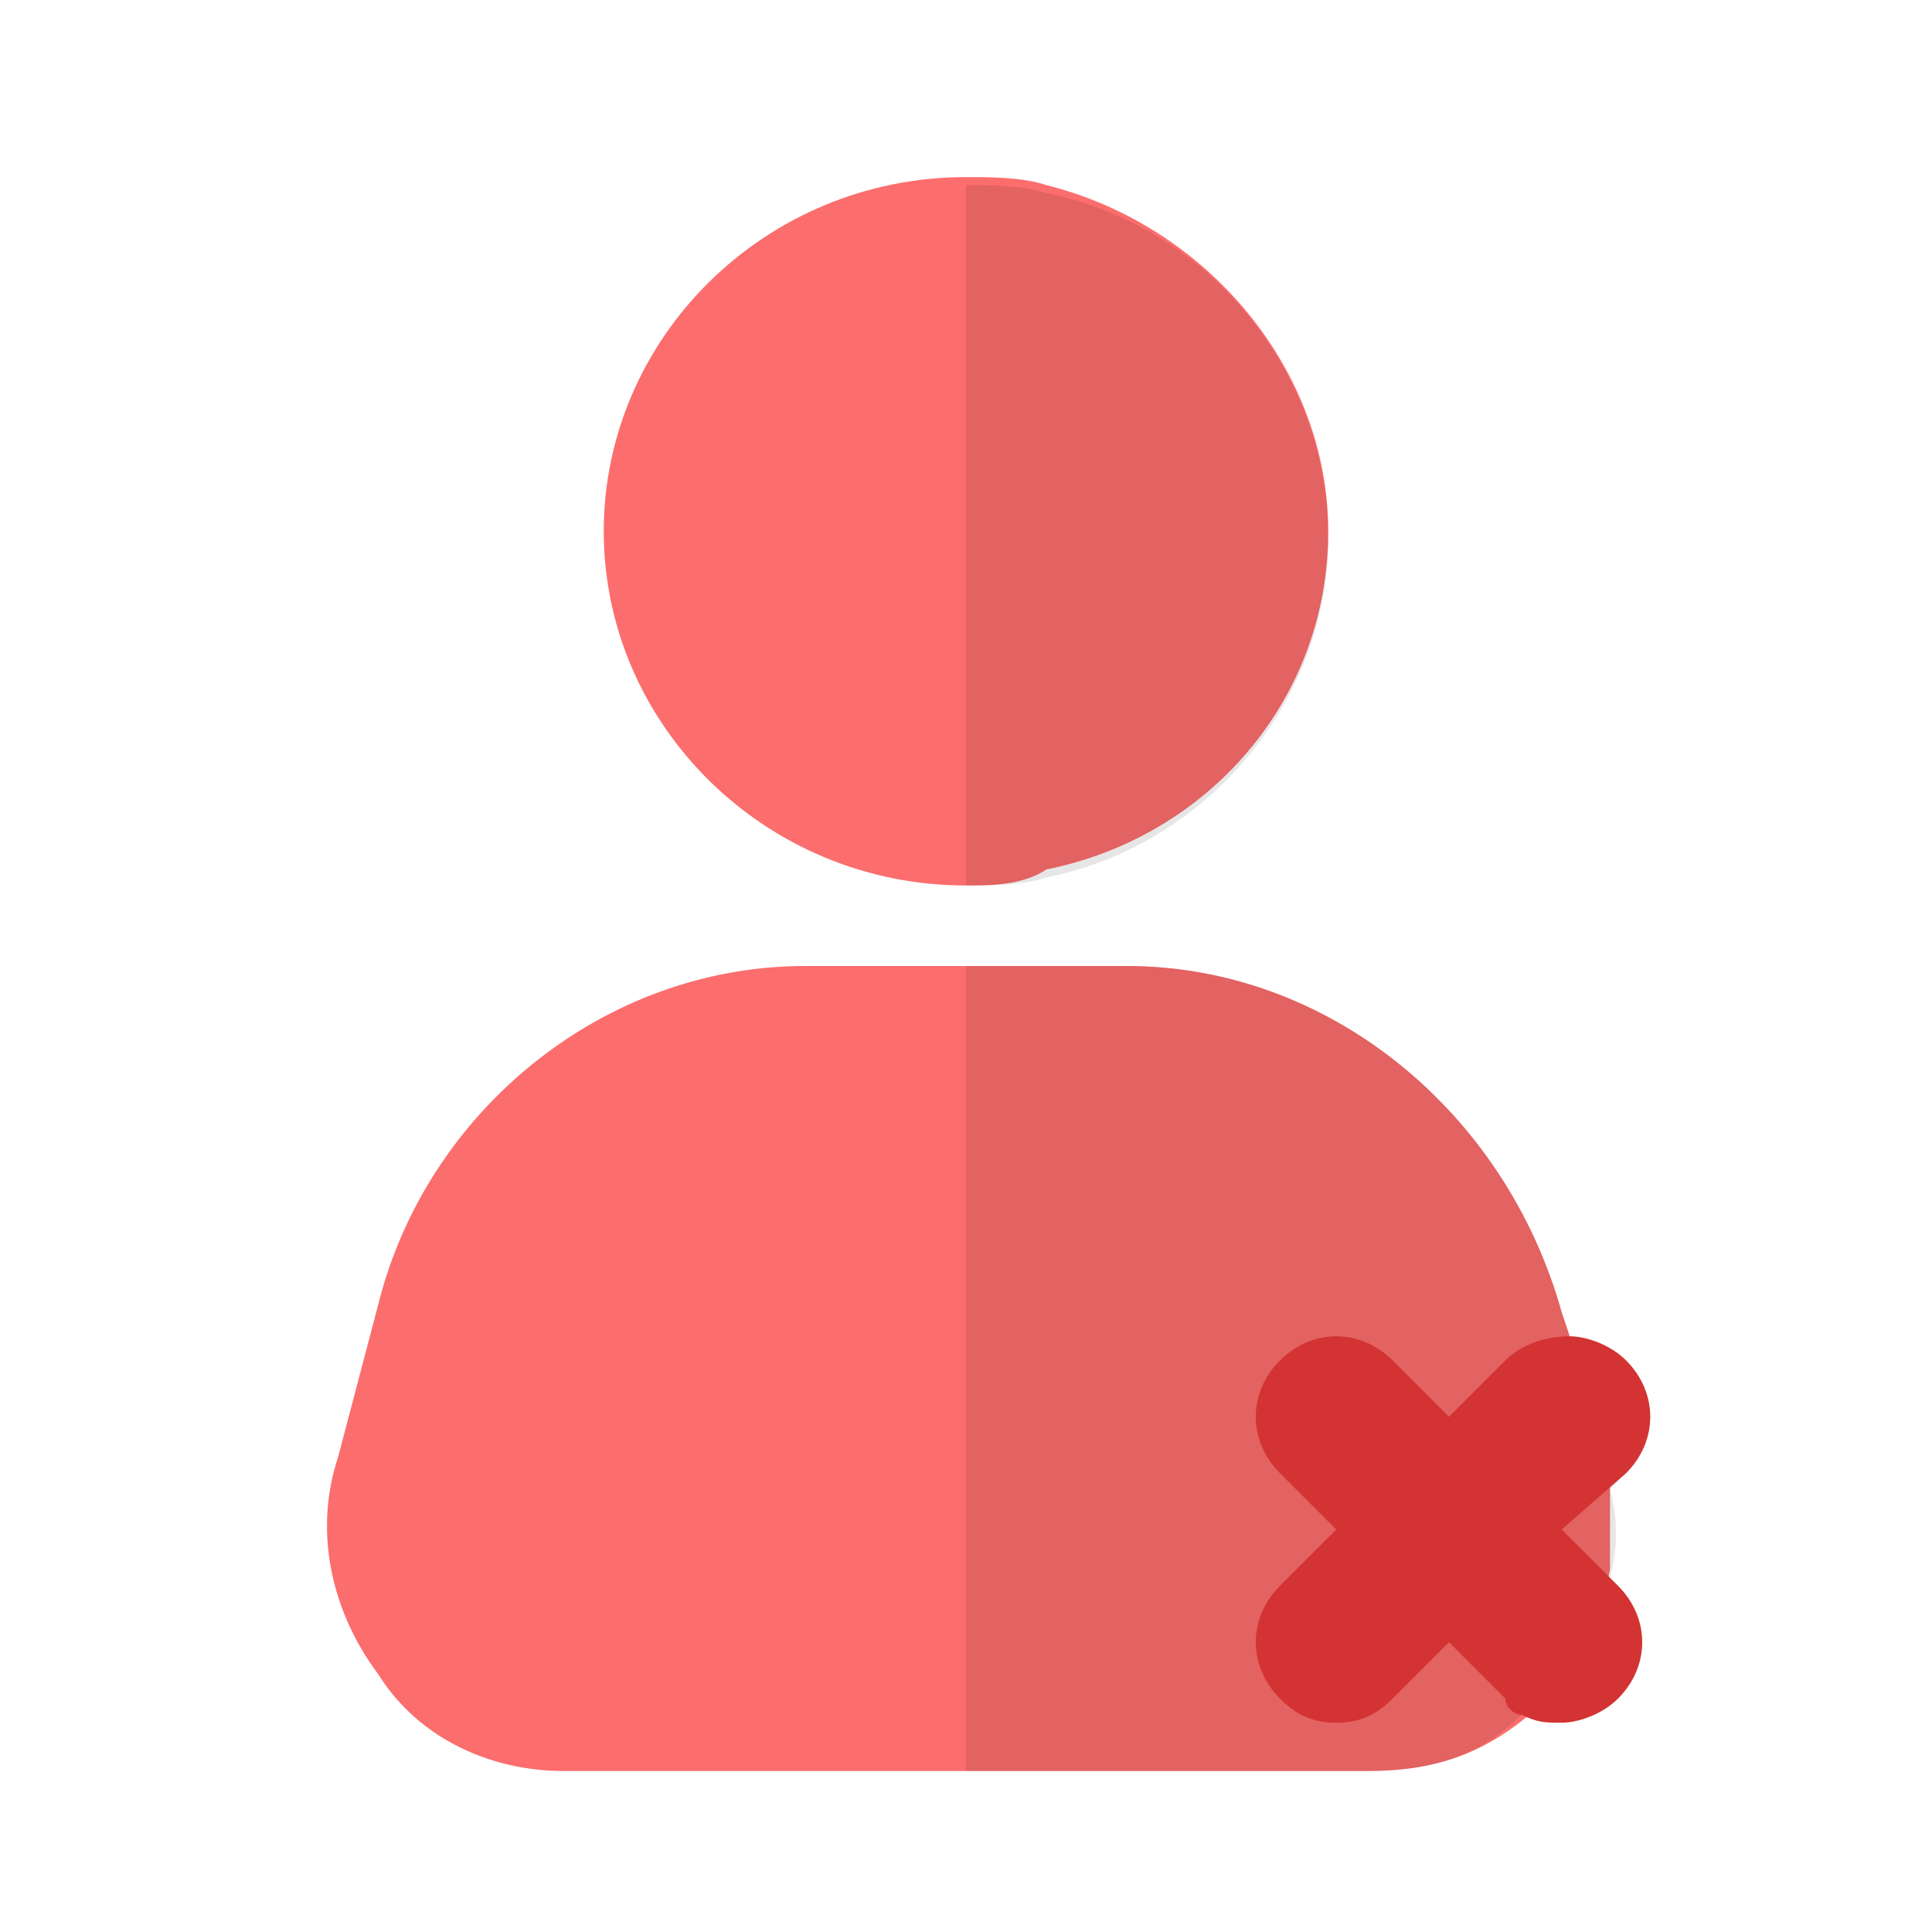 <svg xmlns="http://www.w3.org/2000/svg" enable-background="new 0 0 24 24" viewBox="0 0 24 24" id="delete"><g><path fill="#fc6d6d" d="M16.5 6.6c0 2.1-1.5 3.8-3.5 4.2C12.7 11 12.3 11 12 11c-2.5 0-4.5-2-4.5-4.4 0-2.4 2-4.4 4.5-4.4.3 0 .7 0 1 .1C15 2.8 16.5 4.6 16.5 6.6zM20 19.5c-.1.5-.3.9-.6 1.3-.1.2-.3.3-.4.5C18.4 21.8 17.8 22 17 22H7c-.9 0-1.8-.4-2.3-1.2-.6-.8-.8-1.8-.5-2.7l.5-1.9C5.3 13.8 7.5 12 10 12H14c2.5 0 4.7 1.8 5.4 4.3l.1.3.4 1.5c0 .1.1.2.1.3C20 18.8 20 19.2 20 19.5z"></path><path fill="#ea3939" d="M20.1,19.7c0.4,0.4,0.4,1,0,1.4c-0.2,0.2-0.5,0.3-0.7,0.3c-0.2,0-0.3,0-0.5-0.1c-0.1,0-0.2-0.1-0.2-0.2
		L18,20.4l-0.7,0.7c-0.2,0.2-0.4,0.3-0.7,0.3c-0.3,0-0.5-0.1-0.7-0.3c-0.4-0.4-0.4-1,0-1.4l0.7-0.7l-0.7-0.7c-0.4-0.4-0.4-1,0-1.4
		c0.4-0.4,1-0.4,1.4,0l0.7,0.7l0.7-0.7c0.2-0.2,0.5-0.3,0.8-0.3c0.2,0,0.5,0.1,0.7,0.3c0.4,0.4,0.4,1,0,1.4L19.4,19l0.5,0.5
		L20.1,19.7z"></path><path d="M13 10.9C12.7 11 12.3 11 12 11V2.3c.3 0 .7 0 1 .1 2 .4 3.5 2.2 3.5 4.3C16.5 8.7 15 10.5 13 10.9zM20.1 19.7c.4.4.4 1 0 1.4-.2.2-.5.3-.7.3-.2 0-.3 0-.5-.1C18.4 21.8 17.8 22 17 22h-5V12h2c2.5 0 4.7 1.8 5.4 4.3l.1.3c.2 0 .5.1.7.3.4.4.4 1 0 1.4L20 18.5c.1.4.1.7 0 1.1L20.1 19.7z" opacity=".1"></path></g></svg>